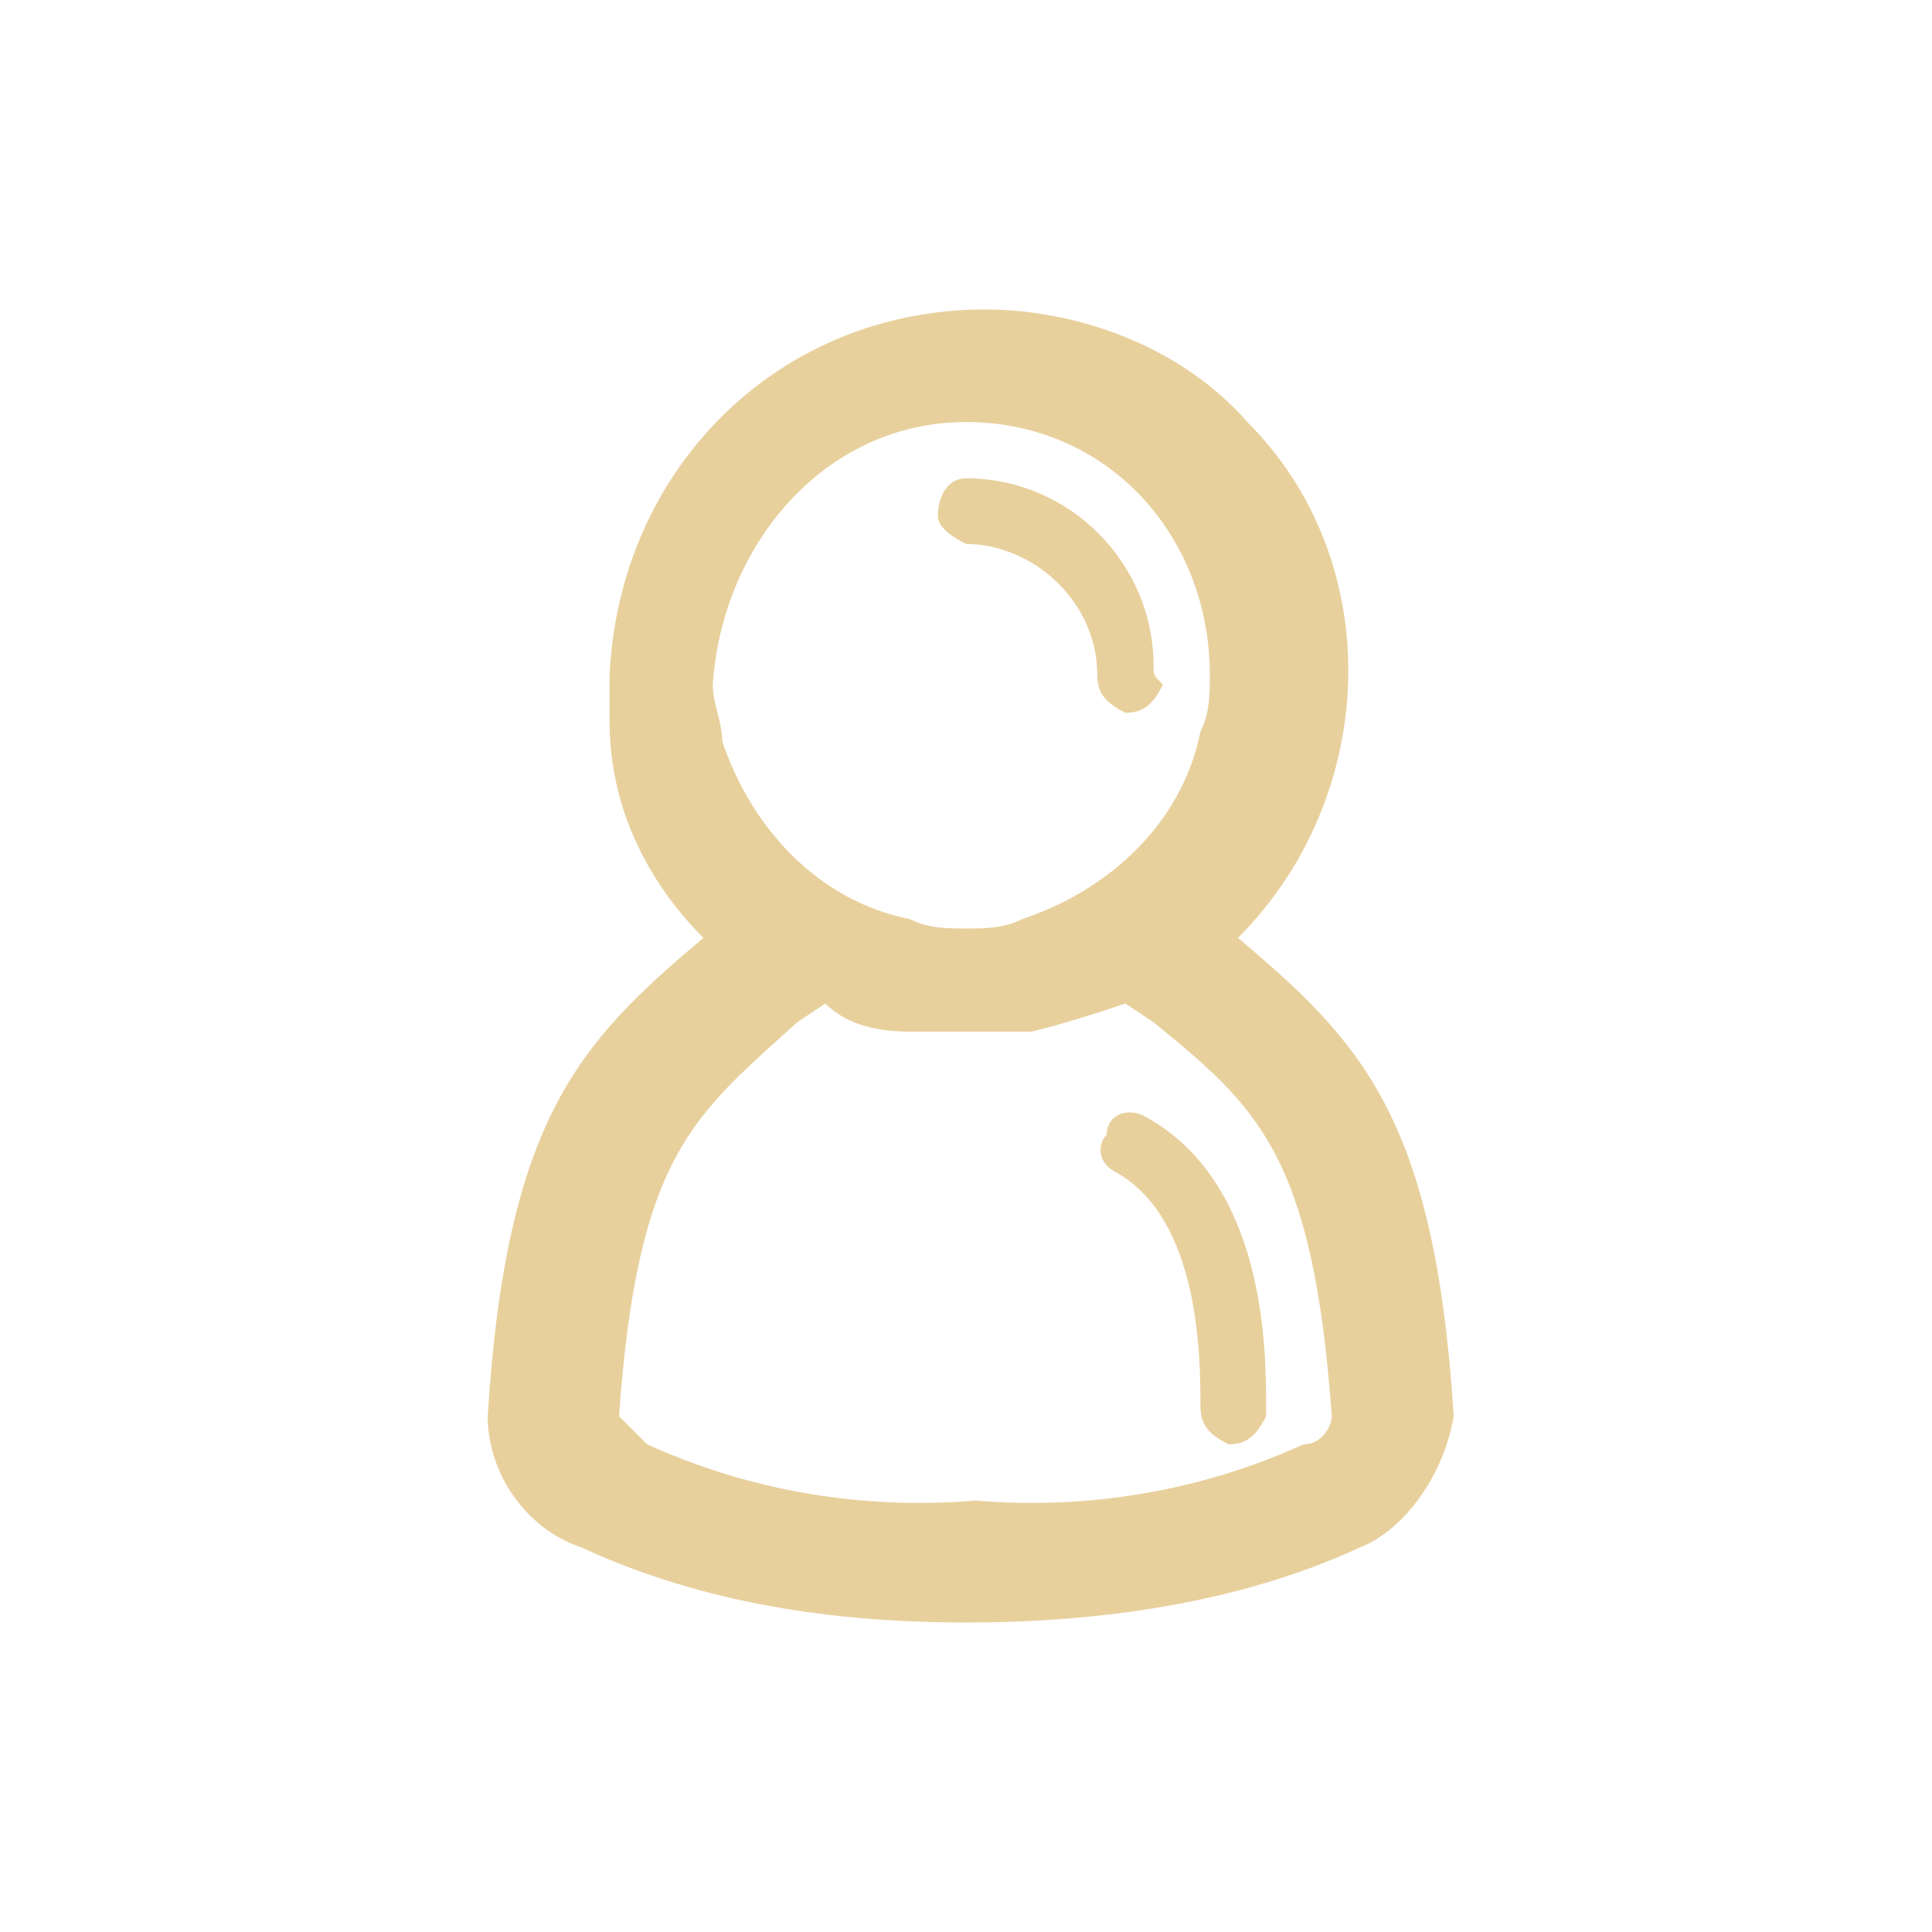 <?xml version="1.0" encoding="utf-8"?>
<!-- Generator: Adobe Illustrator 24.3.0, SVG Export Plug-In . SVG Version: 6.00 Build 0)  -->
<svg version="1.1" id="圖層_1" xmlns="http://www.w3.org/2000/svg" xmlns:xlink="http://www.w3.org/1999/xlink" x="0px" y="0px"
	 viewBox="0 0 20.6 20.6" style="enable-background:new 0 0 20.6 20.6;" xml:space="preserve">
<style type="text/css">
	.st0{opacity:0.8;}
	.st1{fill:#E2C484;}
</style>
<g id="圖層_1_1_">
	<g class="st0">
		<path class="st1" d="M12.3,7.1c0-1.1-0.9-2-2-2c-0.2,0-0.3,0.2-0.3,0.4c0,0.1,0.1,0.2,0.3,0.3c0.7,0,1.4,0.6,1.4,1.4
			c0,0.2,0.1,0.3,0.3,0.4c0.2,0,0.3-0.1,0.4-0.3C12.3,7.2,12.3,7.2,12.3,7.1z"/>
		<path class="st1" d="M11.9,12.5c0.9,0.5,0.9,2,0.9,2.5c0,0.2,0.1,0.3,0.3,0.4c0.2,0,0.3-0.1,0.4-0.3c0,0,0-0.1,0-0.1
			c0-0.6,0-2.4-1.3-3.1c-0.2-0.1-0.4,0-0.4,0.2C11.7,12.2,11.7,12.4,11.9,12.5z"/>
		<path class="st1" d="M15.5,15.1c-0.2-3.2-1-4-2.3-5.1l0,0c1.5-1.5,1.6-4,0.1-5.5c-0.7-0.8-1.8-1.2-2.8-1.2l0,0
			c-2.2,0-3.9,1.7-4,3.9c0,0,0,0,0,0c0,0.1,0,0.2,0,0.3c0,0.1,0,0.2,0,0.2l0,0C6.5,8.6,6.9,9.4,7.5,10l0,0c-1.3,1.1-2.1,1.9-2.3,5.1
			c0,0.6,0.4,1.2,1,1.4c1.3,0.6,2.7,0.8,4.1,0.8l0,0c1.4,0,2.9-0.2,4.2-0.8C15,16.3,15.4,15.7,15.5,15.1z M10.3,4.5
			c1.5,0,2.6,1.2,2.6,2.7c0,0.2,0,0.4-0.1,0.6l0,0c-0.2,1-1,1.7-1.9,2l0,0c-0.2,0.1-0.4,0.1-0.6,0.1c-0.2,0-0.4,0-0.6-0.1
			c-1-0.2-1.7-1-2-1.9l0,0c0-0.2-0.1-0.4-0.1-0.6C7.7,5.8,8.8,4.5,10.3,4.5C10.3,4.5,10.3,4.5,10.3,4.5z M13.9,15.4
			c-1.1,0.5-2.3,0.7-3.5,0.6l0,0c-1.2,0.1-2.4-0.1-3.5-0.6c-0.1-0.1-0.2-0.2-0.3-0.3c0.2-2.8,0.8-3.2,1.9-4.2l0.3-0.2
			C9,10.9,9.3,11,9.7,11l0,0c0.2,0,0.4,0,0.6,0h0.1c0.2,0,0.4,0,0.6,0l0,0c0.4-0.1,0.7-0.2,1-0.3l0.3,0.2c1.1,0.9,1.7,1.4,1.9,4.2
			C14.2,15.2,14.1,15.4,13.9,15.4z"/>
	</g>
</g>
</svg>
